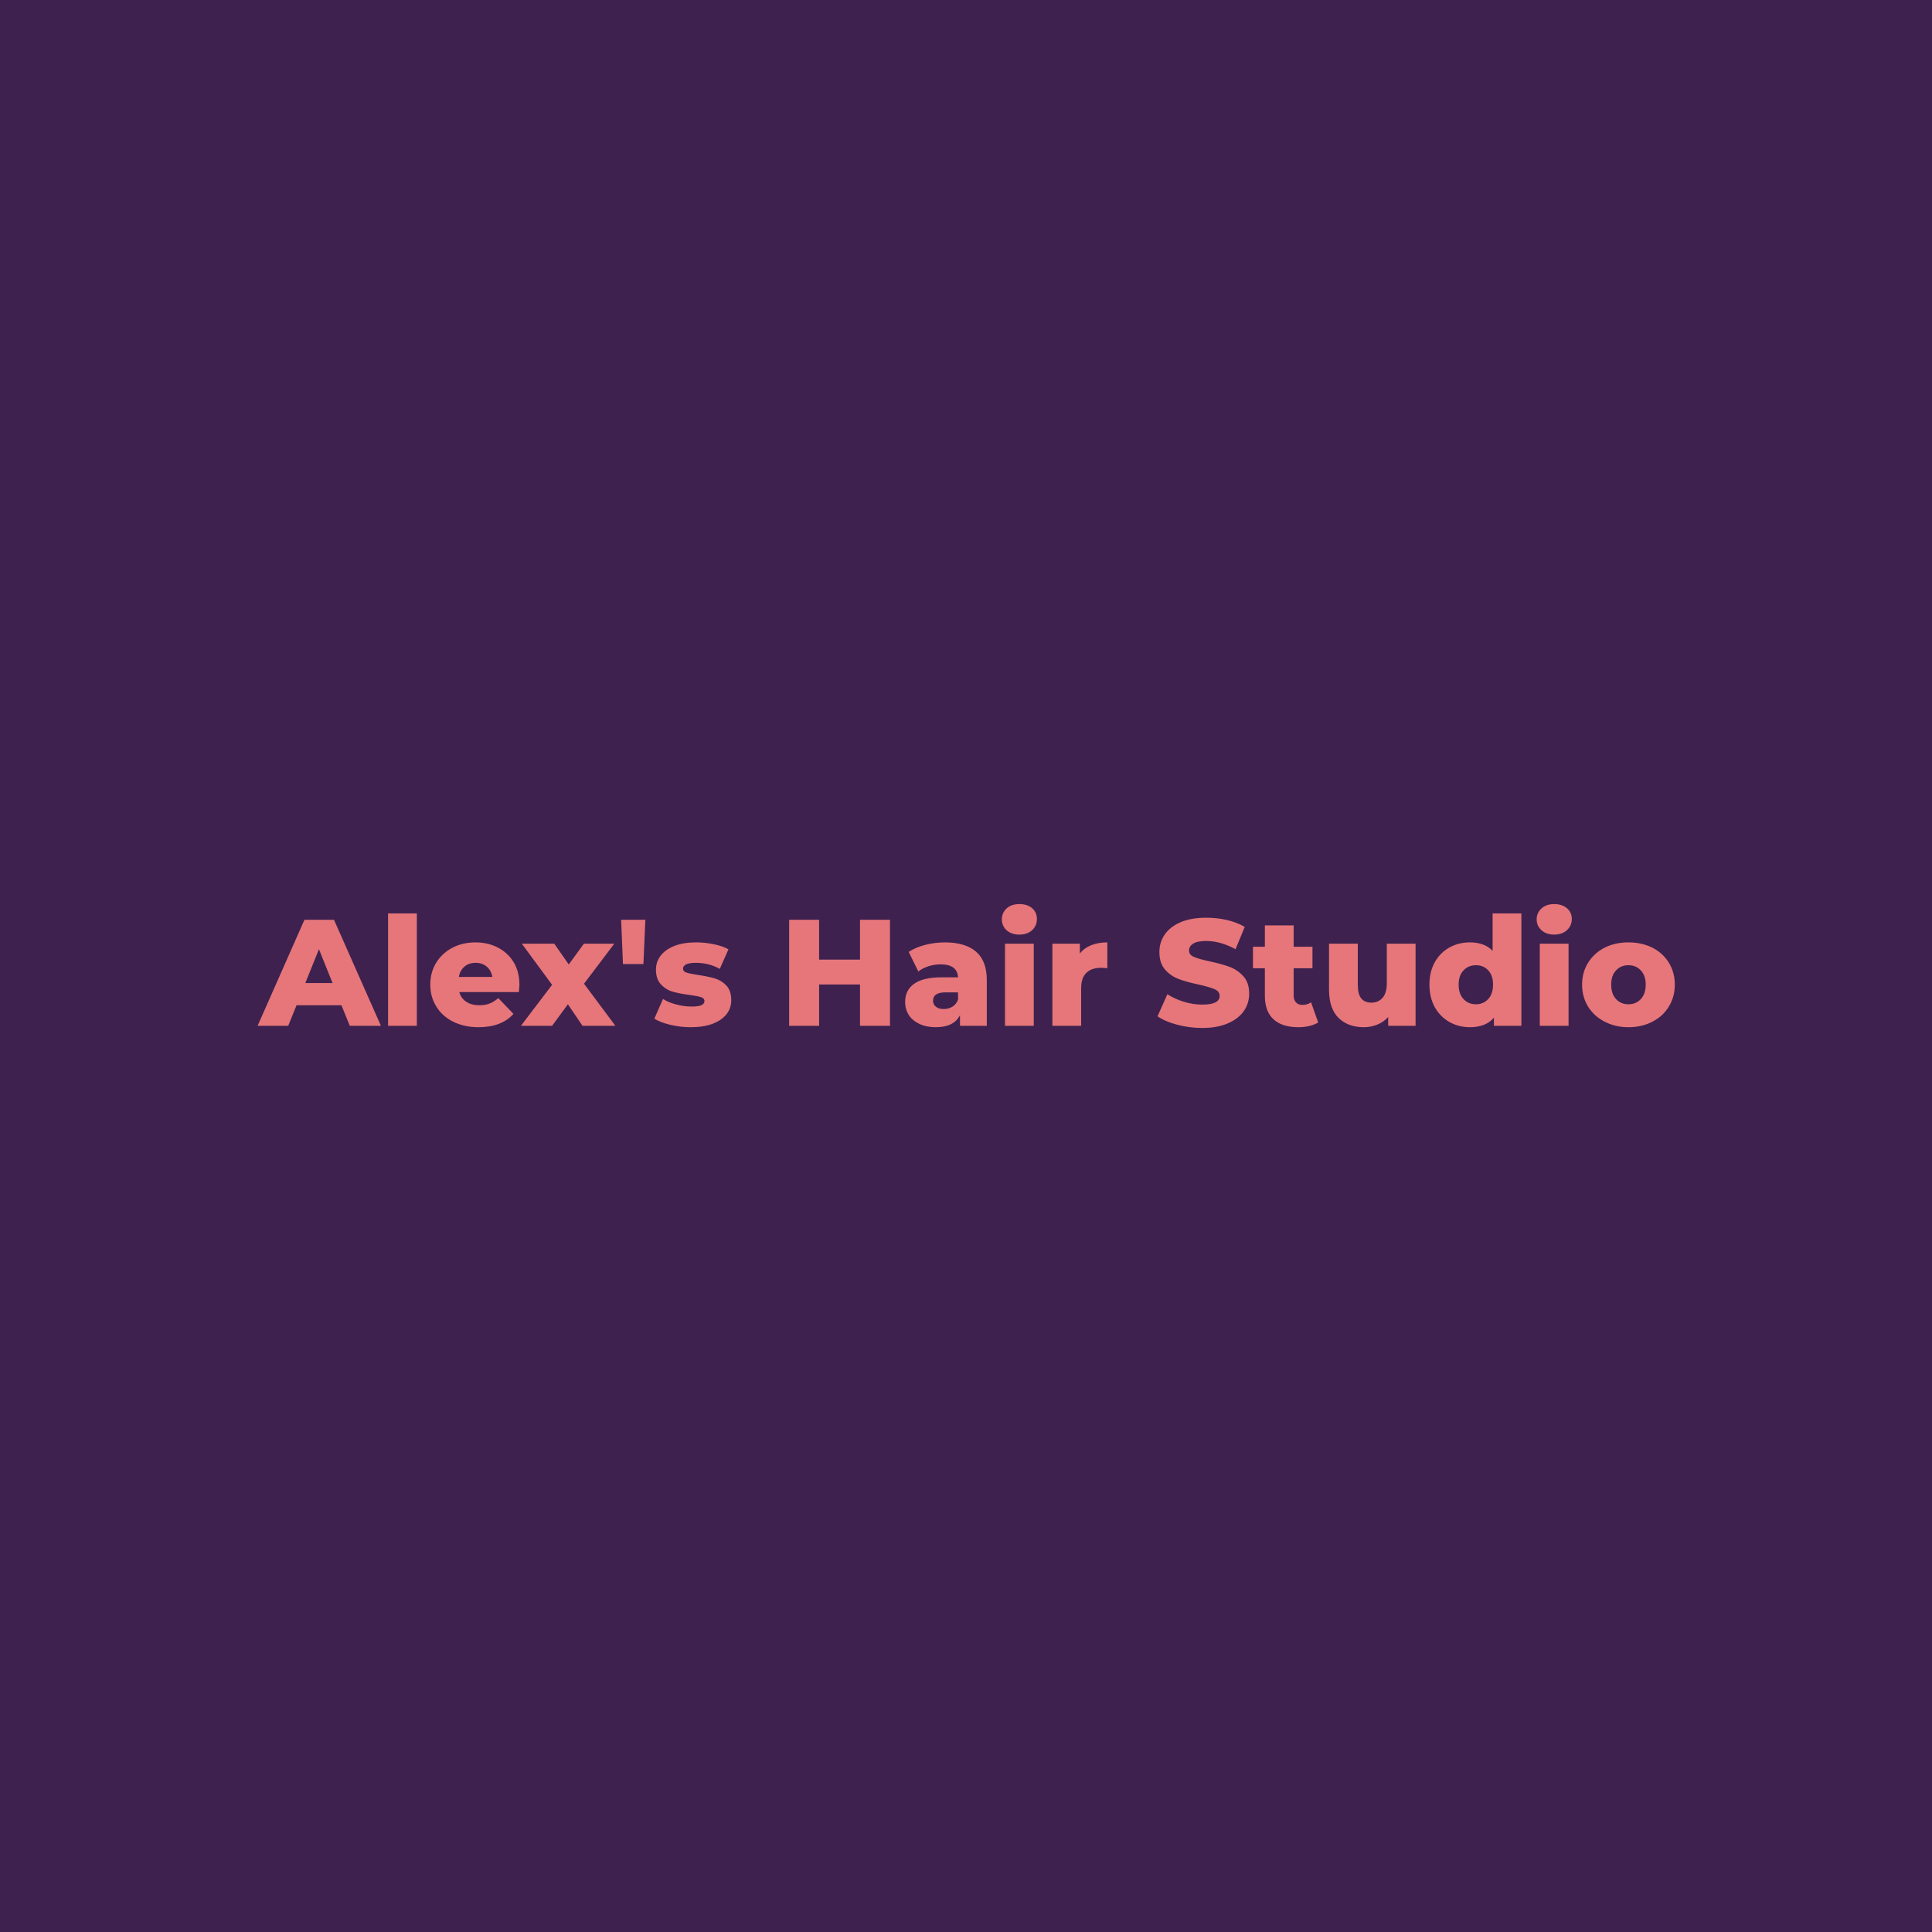 <svg data-v-fde0c5aa="" xmlns="http://www.w3.org/2000/svg" viewBox="0 0 300 300" class="font"><!----><defs data-v-fde0c5aa=""><!----></defs><rect data-v-fde0c5aa="" fill="#3E214F" x="0" y="0" width="300px" height="300px" class="logo-background-square"></rect><defs data-v-fde0c5aa=""><!----></defs><g data-v-fde0c5aa="" id="c35cd5b9-b155-430a-9f0e-95e6f02fff10" fill="#E6767A" transform="matrix(1.68,0,0,1.68,40.336,136.522)"><path d="M8.32 13.55L7.55 11.65L3.40 11.65L2.63 13.55L-0.20 13.55L4.13 3.75L6.86 3.75L11.20 13.55L8.32 13.55ZM4.21 9.60L6.73 9.60L5.47 6.47L4.21 9.60ZM11.86 13.55L11.86 3.16L14.52 3.16L14.52 13.55L11.86 13.55ZM24.00 9.77Q24.00 9.80 23.95 10.43L23.95 10.43L18.44 10.43Q18.61 11.02 19.09 11.33Q19.57 11.65 20.30 11.65L20.30 11.65Q20.85 11.65 21.24 11.49Q21.64 11.34 22.05 10.99L22.05 10.99L23.45 12.45Q22.34 13.68 20.22 13.68L20.22 13.68Q18.89 13.68 17.88 13.17Q16.87 12.67 16.32 11.77Q15.76 10.88 15.76 9.74L15.76 9.74Q15.76 8.62 16.30 7.73Q16.84 6.85 17.79 6.34Q18.75 5.84 19.94 5.84L19.94 5.84Q21.07 5.84 21.99 6.31Q22.92 6.78 23.46 7.66Q24.00 8.55 24.00 9.77L24.00 9.77ZM19.95 7.73Q19.33 7.73 18.92 8.08Q18.51 8.43 18.40 9.03L18.40 9.03L21.50 9.03Q21.39 8.43 20.98 8.08Q20.57 7.73 19.95 7.73L19.95 7.73ZM32.87 13.55L29.83 13.55L28.48 11.56L27.02 13.55L24.14 13.55L27.02 9.76L24.22 5.96L27.22 5.96L28.56 7.88L29.96 5.96L32.77 5.96L29.97 9.66L32.87 13.55ZM33.57 7.84L33.40 3.75L35.64 3.75L35.46 7.84L33.57 7.84ZM39.83 13.68Q38.88 13.68 37.95 13.46Q37.03 13.24 36.47 12.89L36.47 12.89L37.27 11.07Q37.79 11.40 38.50 11.58Q39.21 11.77 39.91 11.77L39.91 11.77Q40.56 11.77 40.83 11.64Q41.10 11.51 41.10 11.26L41.10 11.26Q41.10 11.00 40.77 10.90Q40.45 10.79 39.73 10.70L39.73 10.70Q38.82 10.58 38.18 10.40Q37.55 10.22 37.09 9.73Q36.62 9.24 36.62 8.36L36.62 8.36Q36.62 7.63 37.06 7.06Q37.49 6.50 38.32 6.17Q39.16 5.84 40.32 5.84L40.32 5.84Q41.15 5.84 41.96 6.01Q42.77 6.17 43.32 6.48L43.32 6.48L42.52 8.29Q41.51 7.73 40.33 7.73L40.33 7.73Q39.70 7.73 39.41 7.87Q39.12 8.02 39.12 8.26L39.12 8.26Q39.12 8.53 39.44 8.63Q39.76 8.74 40.50 8.85L40.50 8.85Q41.44 8.99 42.06 9.17Q42.67 9.35 43.13 9.83Q43.58 10.32 43.58 11.19L43.58 11.19Q43.58 11.90 43.15 12.47Q42.71 13.03 41.87 13.36Q41.02 13.68 39.83 13.68L39.83 13.68ZM55.48 3.75L58.25 3.75L58.25 13.55L55.48 13.55L55.48 9.73L51.70 9.73L51.70 13.55L48.93 13.55L48.93 3.75L51.70 3.75L51.70 7.43L55.48 7.43L55.48 3.75ZM63.32 5.84Q65.21 5.84 66.21 6.70Q67.20 7.56 67.20 9.34L67.20 9.34L67.20 13.55L64.72 13.55L64.72 12.57Q64.15 13.68 62.48 13.68L62.48 13.68Q61.60 13.68 60.96 13.37Q60.31 13.06 59.98 12.54Q59.65 12.01 59.65 11.34L59.65 11.34Q59.65 10.26 60.48 9.67Q61.31 9.07 63.03 9.07L63.03 9.07L64.54 9.07Q64.47 7.87 62.93 7.87L62.93 7.87Q62.38 7.87 61.82 8.04Q61.26 8.22 60.87 8.53L60.87 8.53L59.98 6.72Q60.61 6.30 61.51 6.07Q62.41 5.84 63.32 5.84L63.32 5.84ZM63.22 12.00Q63.69 12.00 64.04 11.77Q64.39 11.55 64.54 11.12L64.54 11.12L64.54 10.46L63.39 10.46Q62.23 10.46 62.23 11.23L62.23 11.23Q62.23 11.58 62.50 11.79Q62.76 12.00 63.22 12.00L63.22 12.00ZM68.88 13.55L68.88 5.96L71.54 5.96L71.54 13.55L68.88 13.55ZM70.21 5.12Q69.48 5.12 69.03 4.72Q68.59 4.31 68.59 3.71L68.59 3.71Q68.59 3.11 69.03 2.70Q69.48 2.30 70.21 2.30L70.21 2.30Q70.94 2.30 71.39 2.68Q71.83 3.07 71.83 3.67L71.83 3.67Q71.83 4.30 71.39 4.71Q70.94 5.12 70.21 5.12L70.21 5.12ZM75.80 6.87Q76.20 6.36 76.85 6.10Q77.50 5.84 78.34 5.84L78.34 5.84L78.34 8.23Q77.98 8.19 77.74 8.19L77.74 8.19Q76.89 8.19 76.41 8.65Q75.92 9.11 75.92 10.07L75.92 10.07L75.92 13.55L73.26 13.55L73.26 5.96L75.80 5.96L75.80 6.87ZM87.11 13.75Q85.92 13.75 84.80 13.45Q83.68 13.16 82.98 12.67L82.98 12.67L83.89 10.63Q84.55 11.06 85.41 11.33Q86.28 11.59 87.12 11.59L87.12 11.59Q88.72 11.59 88.72 10.79L88.72 10.79Q88.72 10.37 88.26 10.17Q87.81 9.97 86.80 9.74L86.80 9.74Q85.69 9.51 84.95 9.23Q84.21 8.96 83.68 8.36Q83.15 7.76 83.15 6.73L83.15 6.73Q83.15 5.84 83.64 5.12Q84.13 4.40 85.10 3.98Q86.07 3.56 87.49 3.56L87.49 3.56Q88.45 3.56 89.39 3.77Q90.33 3.99 91.04 4.41L91.04 4.41L90.19 6.47Q88.79 5.71 87.47 5.71L87.47 5.71Q86.65 5.71 86.27 5.96Q85.89 6.20 85.89 6.59L85.89 6.59Q85.89 6.99 86.34 7.18Q86.79 7.38 87.78 7.59L87.78 7.59Q88.90 7.83 89.63 8.10Q90.37 8.37 90.91 8.97Q91.45 9.56 91.45 10.58L91.45 10.58Q91.45 11.47 90.96 12.18Q90.47 12.89 89.49 13.32Q88.51 13.75 87.11 13.75L87.11 13.75ZM97.17 11.38L97.83 13.24Q97.50 13.45 97.01 13.57Q96.53 13.68 95.98 13.68L95.98 13.68Q94.50 13.68 93.70 12.95Q92.90 12.22 92.90 10.78L92.90 10.78L92.90 8.23L91.80 8.23L91.80 6.24L92.90 6.24L92.90 4.27L95.56 4.27L95.56 6.24L97.30 6.24L97.30 8.23L95.56 8.23L95.56 10.75Q95.56 11.16 95.78 11.39Q96.00 11.62 96.36 11.62L96.36 11.62Q96.82 11.62 97.17 11.38L97.17 11.38ZM104.17 5.96L106.83 5.96L106.83 13.55L104.30 13.55L104.30 12.74Q103.88 13.20 103.29 13.44Q102.70 13.68 102.05 13.68L102.05 13.68Q100.58 13.68 99.70 12.81Q98.83 11.94 98.83 10.21L98.83 10.21L98.83 5.96L101.49 5.96L101.49 9.77Q101.49 10.63 101.81 11.02Q102.13 11.41 102.75 11.41L102.75 11.41Q103.38 11.41 103.77 10.97Q104.17 10.53 104.17 9.62L104.17 9.62L104.17 5.96ZM113.95 3.16L116.61 3.16L116.61 13.55L114.07 13.55L114.07 12.80Q113.33 13.68 111.85 13.68L111.85 13.68Q110.81 13.68 109.96 13.20Q109.10 12.71 108.60 11.82Q108.11 10.92 108.11 9.74L108.11 9.74Q108.11 8.57 108.60 7.68Q109.10 6.79 109.96 6.31Q110.81 5.84 111.85 5.84L111.85 5.84Q113.20 5.84 113.95 6.62L113.95 6.62L113.95 3.16ZM112.41 11.56Q113.09 11.56 113.54 11.08Q113.99 10.60 113.99 9.74L113.99 9.74Q113.99 8.90 113.55 8.43Q113.11 7.95 112.41 7.95L112.41 7.95Q111.71 7.95 111.26 8.43Q110.81 8.90 110.81 9.74L110.81 9.74Q110.81 10.60 111.26 11.08Q111.71 11.56 112.41 11.56L112.41 11.56ZM118.31 13.55L118.31 5.96L120.97 5.96L120.97 13.55L118.31 13.55ZM119.64 5.12Q118.92 5.12 118.47 4.72Q118.02 4.31 118.02 3.71L118.02 3.71Q118.02 3.11 118.47 2.70Q118.92 2.30 119.64 2.30L119.64 2.30Q120.37 2.30 120.82 2.68Q121.27 3.07 121.27 3.67L121.27 3.67Q121.27 4.30 120.82 4.71Q120.37 5.12 119.64 5.12L119.64 5.12ZM126.50 13.68Q125.29 13.68 124.31 13.17Q123.33 12.67 122.77 11.77Q122.22 10.88 122.22 9.74L122.22 9.74Q122.22 8.62 122.77 7.73Q123.33 6.83 124.30 6.33Q125.27 5.84 126.50 5.84L126.50 5.84Q127.74 5.84 128.72 6.33Q129.70 6.83 130.24 7.72Q130.79 8.61 130.79 9.74L130.79 9.74Q130.79 10.88 130.24 11.77Q129.70 12.67 128.72 13.17Q127.74 13.68 126.50 13.68L126.50 13.68ZM126.50 11.56Q127.20 11.56 127.65 11.08Q128.10 10.60 128.10 9.74L128.10 9.74Q128.10 8.90 127.65 8.43Q127.20 7.95 126.50 7.95L126.50 7.95Q125.80 7.95 125.36 8.43Q124.91 8.90 124.91 9.74L124.91 9.74Q124.91 10.60 125.36 11.08Q125.80 11.56 126.50 11.56L126.50 11.56Z"></path></g><!----><!----></svg>